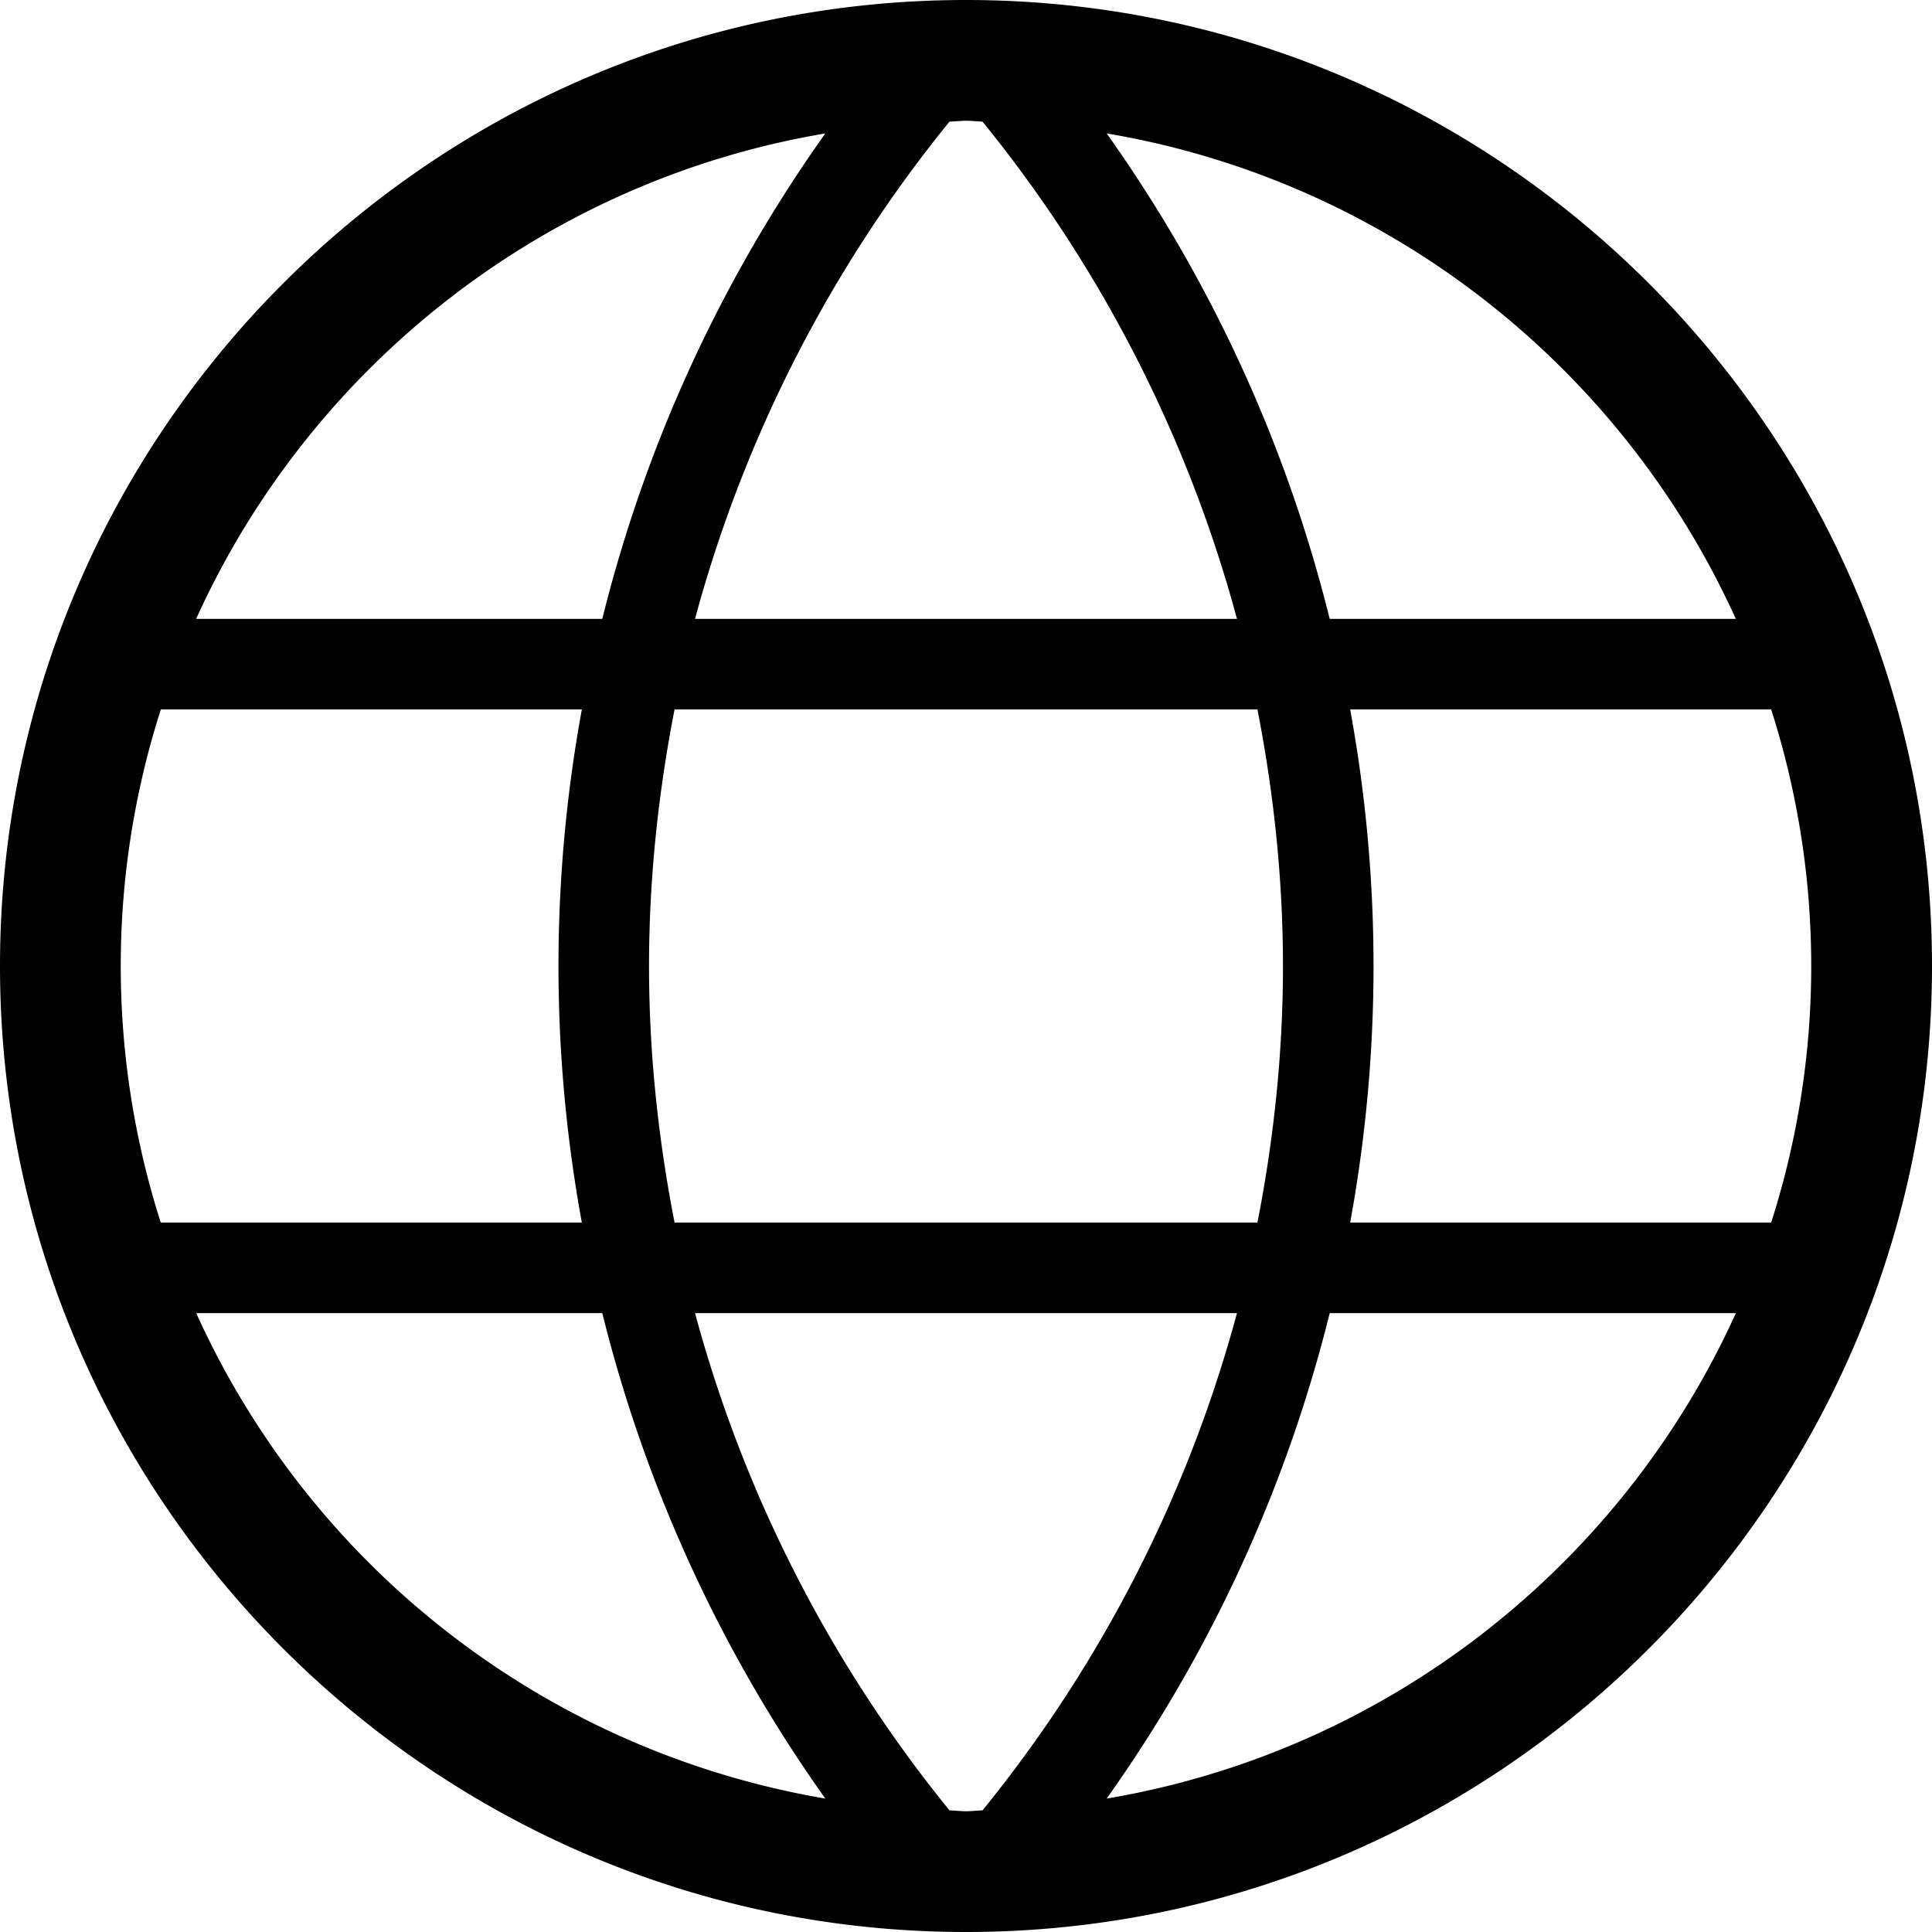 <svg xmlns="http://www.w3.org/2000/svg" viewBox="0 0 32 32">
  <path d="M16 0C7.178 0 0 7.178 0 16s7.178 16 16 16 16-7.178 16-16S24.822 0 16 0Zm0 30c-.092 0-.181-.012-.273-.014a22.24 22.24 0 0 1-4.215-8.236h8.976a22.24 22.24 0 0 1-4.215 8.236c-.092.002-.18.014-.273.014Zm-4.827-9.75c-.272-1.393-.423-2.814-.423-4.25s.151-2.857.423-4.25h9.654c.272 1.393.423 2.814.423 4.25s-.15 2.857-.423 4.25h-9.654ZM2 16c0-1.482.235-2.909.664-4.25h6.973c-.255 1.395-.387 2.816-.387 4.25s.132 2.855.387 4.25H2.663A13.94 13.94 0 0 1 2 16ZM16 2c.092 0 .181.012.273.014a22.24 22.24 0 0 1 4.215 8.236h-8.976a22.24 22.24 0 0 1 4.215-8.236C15.82 2.012 15.907 2 16 2Zm6.363 9.75h6.973a13.94 13.94 0 0 1 0 8.5h-6.973c.255-1.395.387-2.816.387-4.25s-.132-2.855-.387-4.25Zm6.387-1.5h-6.726a23.74 23.74 0 0 0-3.694-8.04c4.654.785 8.53 3.865 10.42 8.04ZM13.67 2.21a23.742 23.742 0 0 0-3.694 8.04H3.249C5.14 6.074 9.017 2.995 13.67 2.21ZM3.25 21.75h6.726a23.74 23.74 0 0 0 3.694 8.04 14.022 14.022 0 0 1-10.42-8.04Zm15.08 8.04a23.742 23.742 0 0 0 3.694-8.04h6.727c-1.891 4.176-5.767 7.255-10.421 8.04Z"/>
</svg>

